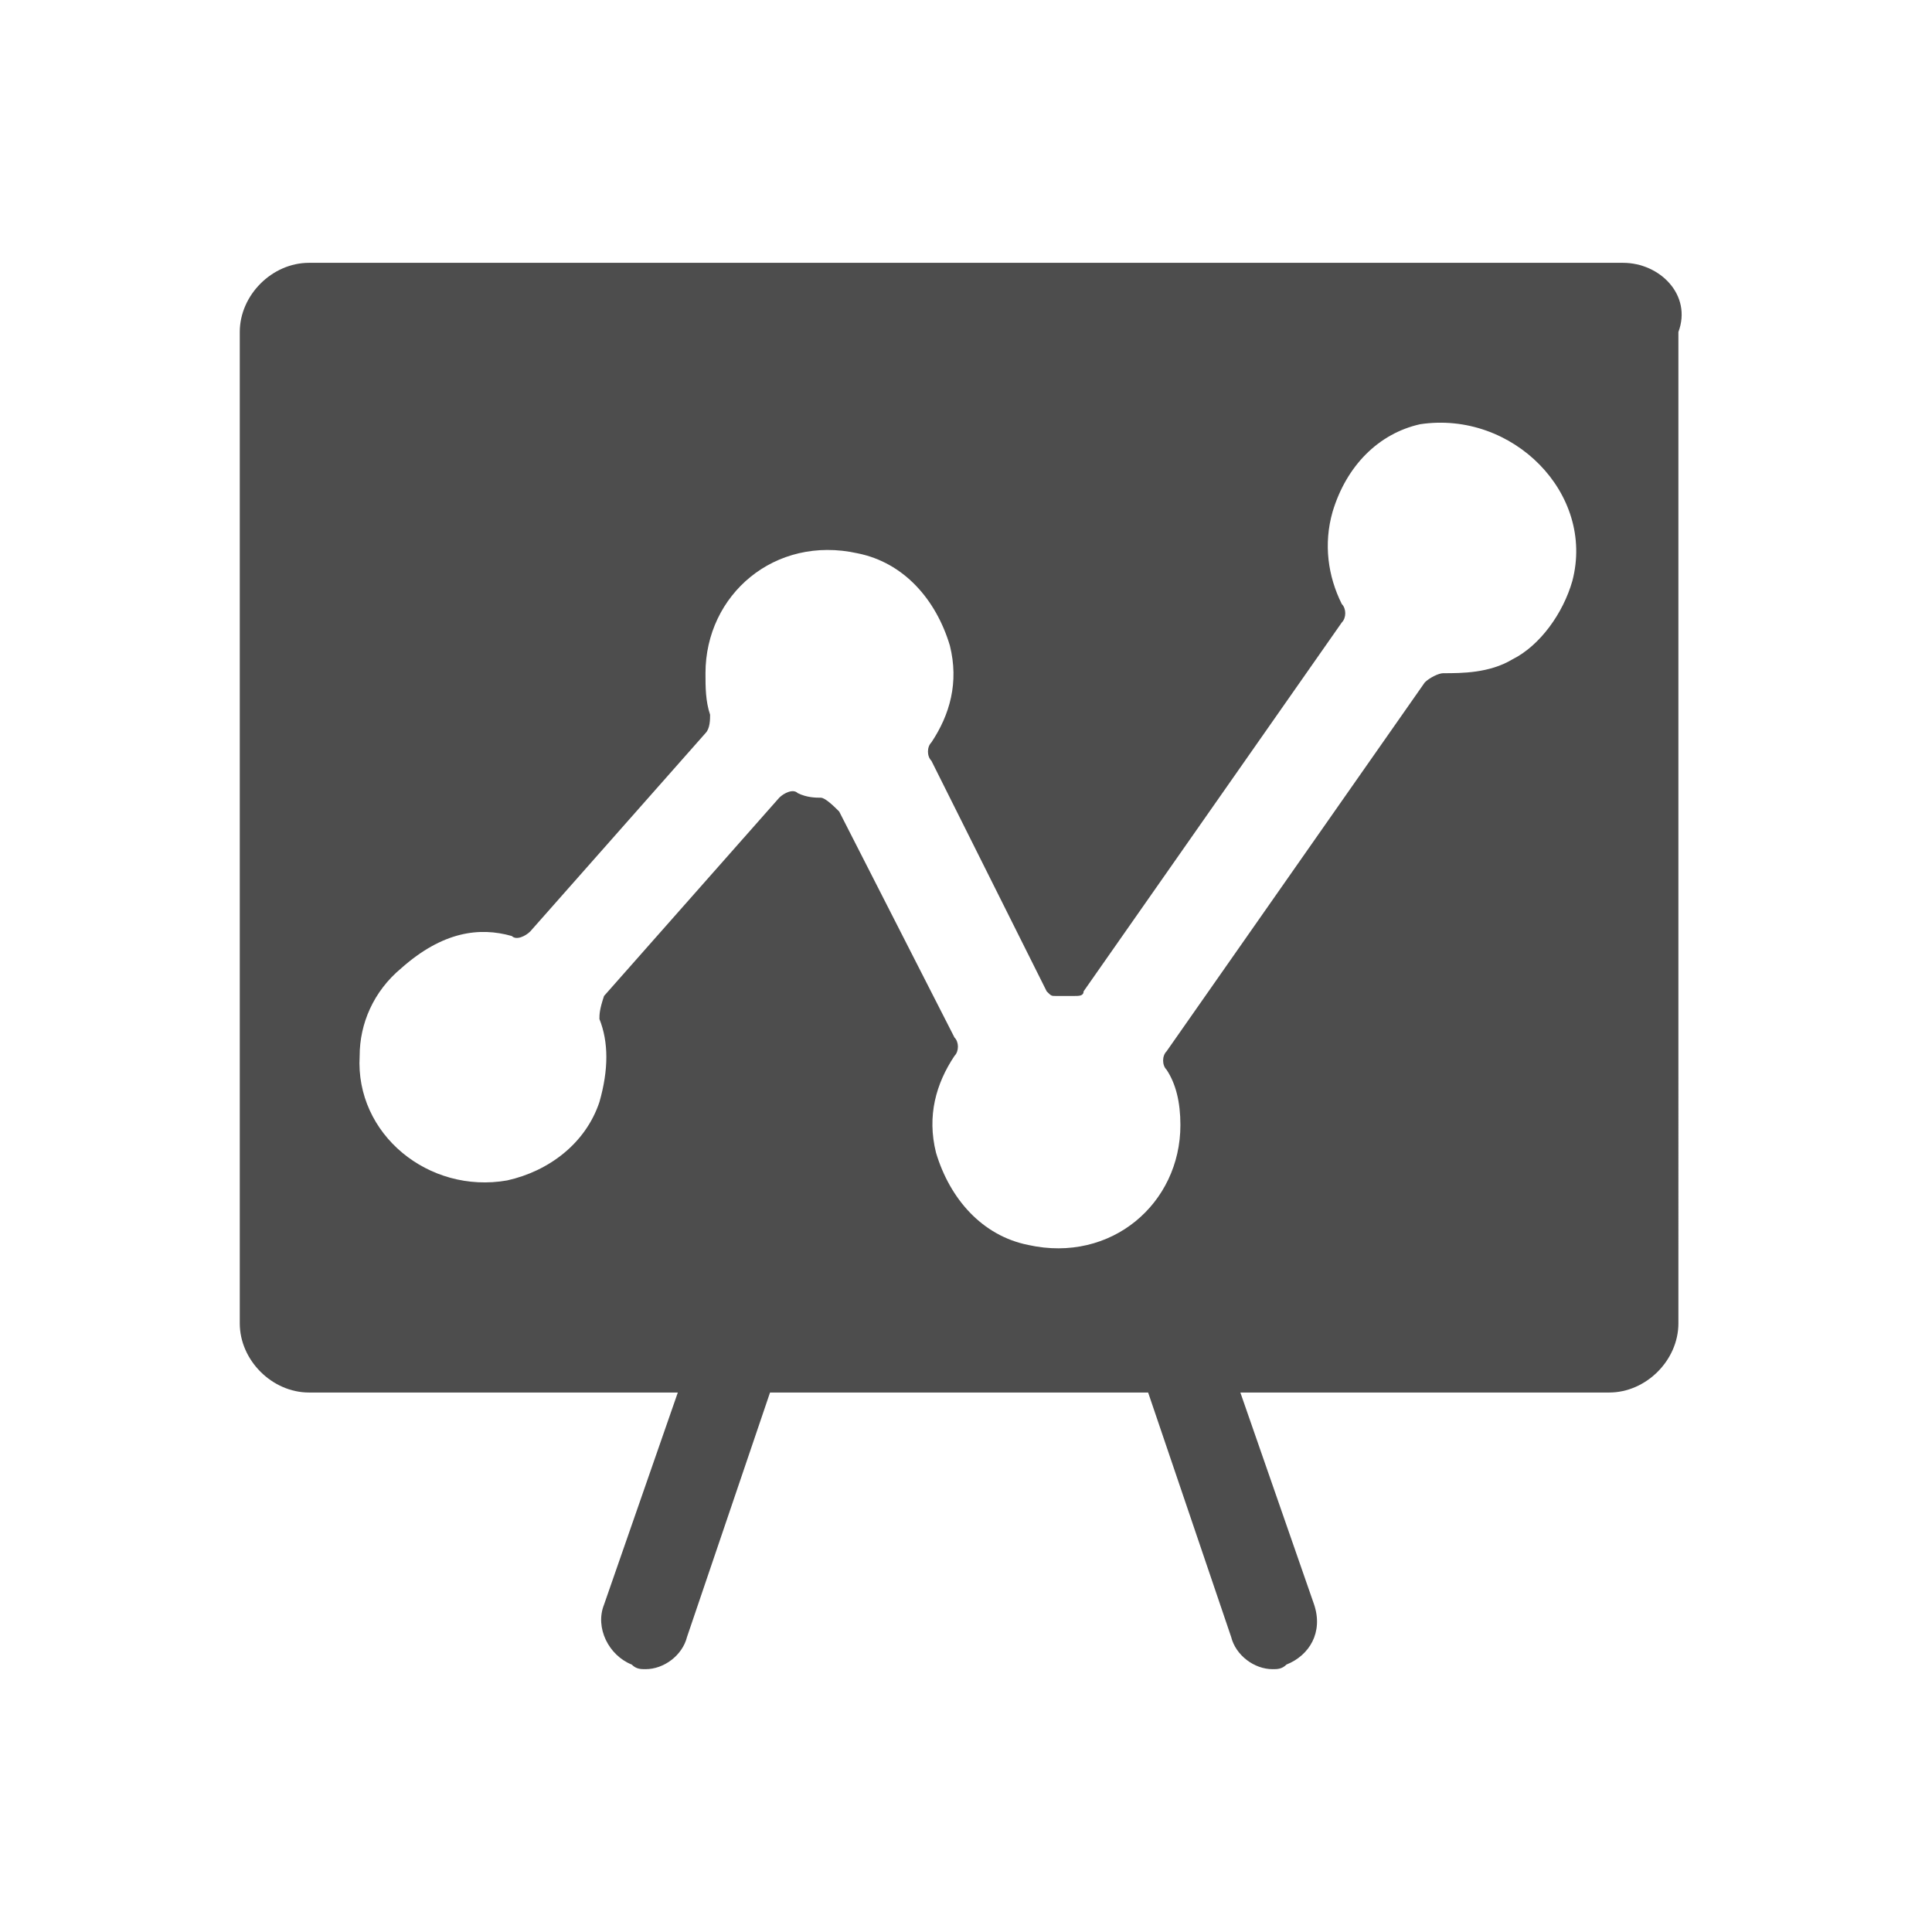 <?xml version="1.0" encoding="utf-8"?>
<!-- Generator: Adobe Illustrator 18.0.0, SVG Export Plug-In . SVG Version: 6.00 Build 0)  -->
<!DOCTYPE svg PUBLIC "-//W3C//DTD SVG 1.1//EN" "http://www.w3.org/Graphics/SVG/1.1/DTD/svg11.dtd">
<svg version="1.1" xmlns="http://www.w3.org/2000/svg" xmlns:xlink="http://www.w3.org/1999/xlink" x="0px" y="0px"
	 viewBox="0 0 41.9 41.9" enable-background="new 0 0 41.9 41.9" xml:space="preserve">
<g id="Camada_1">
</g>
<g id="Camada_2">
	<g>
		<g>
			<path fill="#4D4D4D" d="M35.2,5.7H6.7c-0.8,0-1.5,0.7-1.5,1.5v21.5c0,0.8,0.7,1.5,1.5,1.5h8l-1.6,4.6c-0.2,0.5,0.1,1.1,0.6,1.3
				c0.1,0.1,0.2,0.1,0.3,0.1c0.4,0,0.8-0.3,0.9-0.7l1.8-5.3h8.2l1.8,5.3c0.1,0.4,0.5,0.7,0.9,0.7c0.1,0,0.2,0,0.3-0.1
				c0.5-0.2,0.8-0.7,0.6-1.3l-1.6-4.6h8c0.8,0,1.5-0.7,1.5-1.5V7.2C36.7,6.4,36,5.7,35.2,5.7z M34.1,12.6c-0.2,0.7-0.7,1.4-1.3,1.7
				c-0.5,0.3-1.1,0.3-1.5,0.3c-0.1,0-0.3,0.1-0.4,0.2l-5.6,8c-0.1,0.1-0.1,0.3,0,0.4c0.2,0.3,0.3,0.7,0.3,1.2c0,1.7-1.5,3-3.3,2.6
				c-1-0.2-1.7-1-2-2c-0.2-0.8,0-1.5,0.4-2.1c0.1-0.1,0.1-0.3,0-0.4l-2.5-4.9c-0.1-0.1-0.3-0.3-0.4-0.3c-0.1,0-0.3,0-0.5-0.1
				c-0.1-0.1-0.3,0-0.4,0.1l-3.8,4.3C13,21.9,13,22,13,22.1c0.2,0.5,0.2,1.1,0,1.8c-0.3,0.9-1.1,1.5-2,1.7c-1.7,0.3-3.3-1-3.2-2.7
				c0-0.7,0.3-1.4,0.9-1.9c0.9-0.8,1.7-0.9,2.4-0.7c0.1,0.1,0.3,0,0.4-0.1l3.8-4.3c0.1-0.1,0.1-0.3,0.1-0.4
				c-0.1-0.3-0.1-0.6-0.1-0.9c0-1.7,1.5-3,3.3-2.6c1,0.2,1.7,1,2,2c0.2,0.8,0,1.5-0.4,2.1c-0.1,0.1-0.1,0.3,0,0.4l2.5,5
				c0.1,0.1,0.1,0.1,0.2,0.1c0.1,0,0.3,0,0.4,0c0.1,0,0.2,0,0.2-0.1l5.6-8c0.1-0.1,0.1-0.3,0-0.4c-0.3-0.6-0.4-1.3-0.2-2
				c0.3-1,1-1.7,1.9-1.9C32.8,8.9,34.6,10.7,34.1,12.6z"/>
		</g>
	</g>
</g>
</svg>
